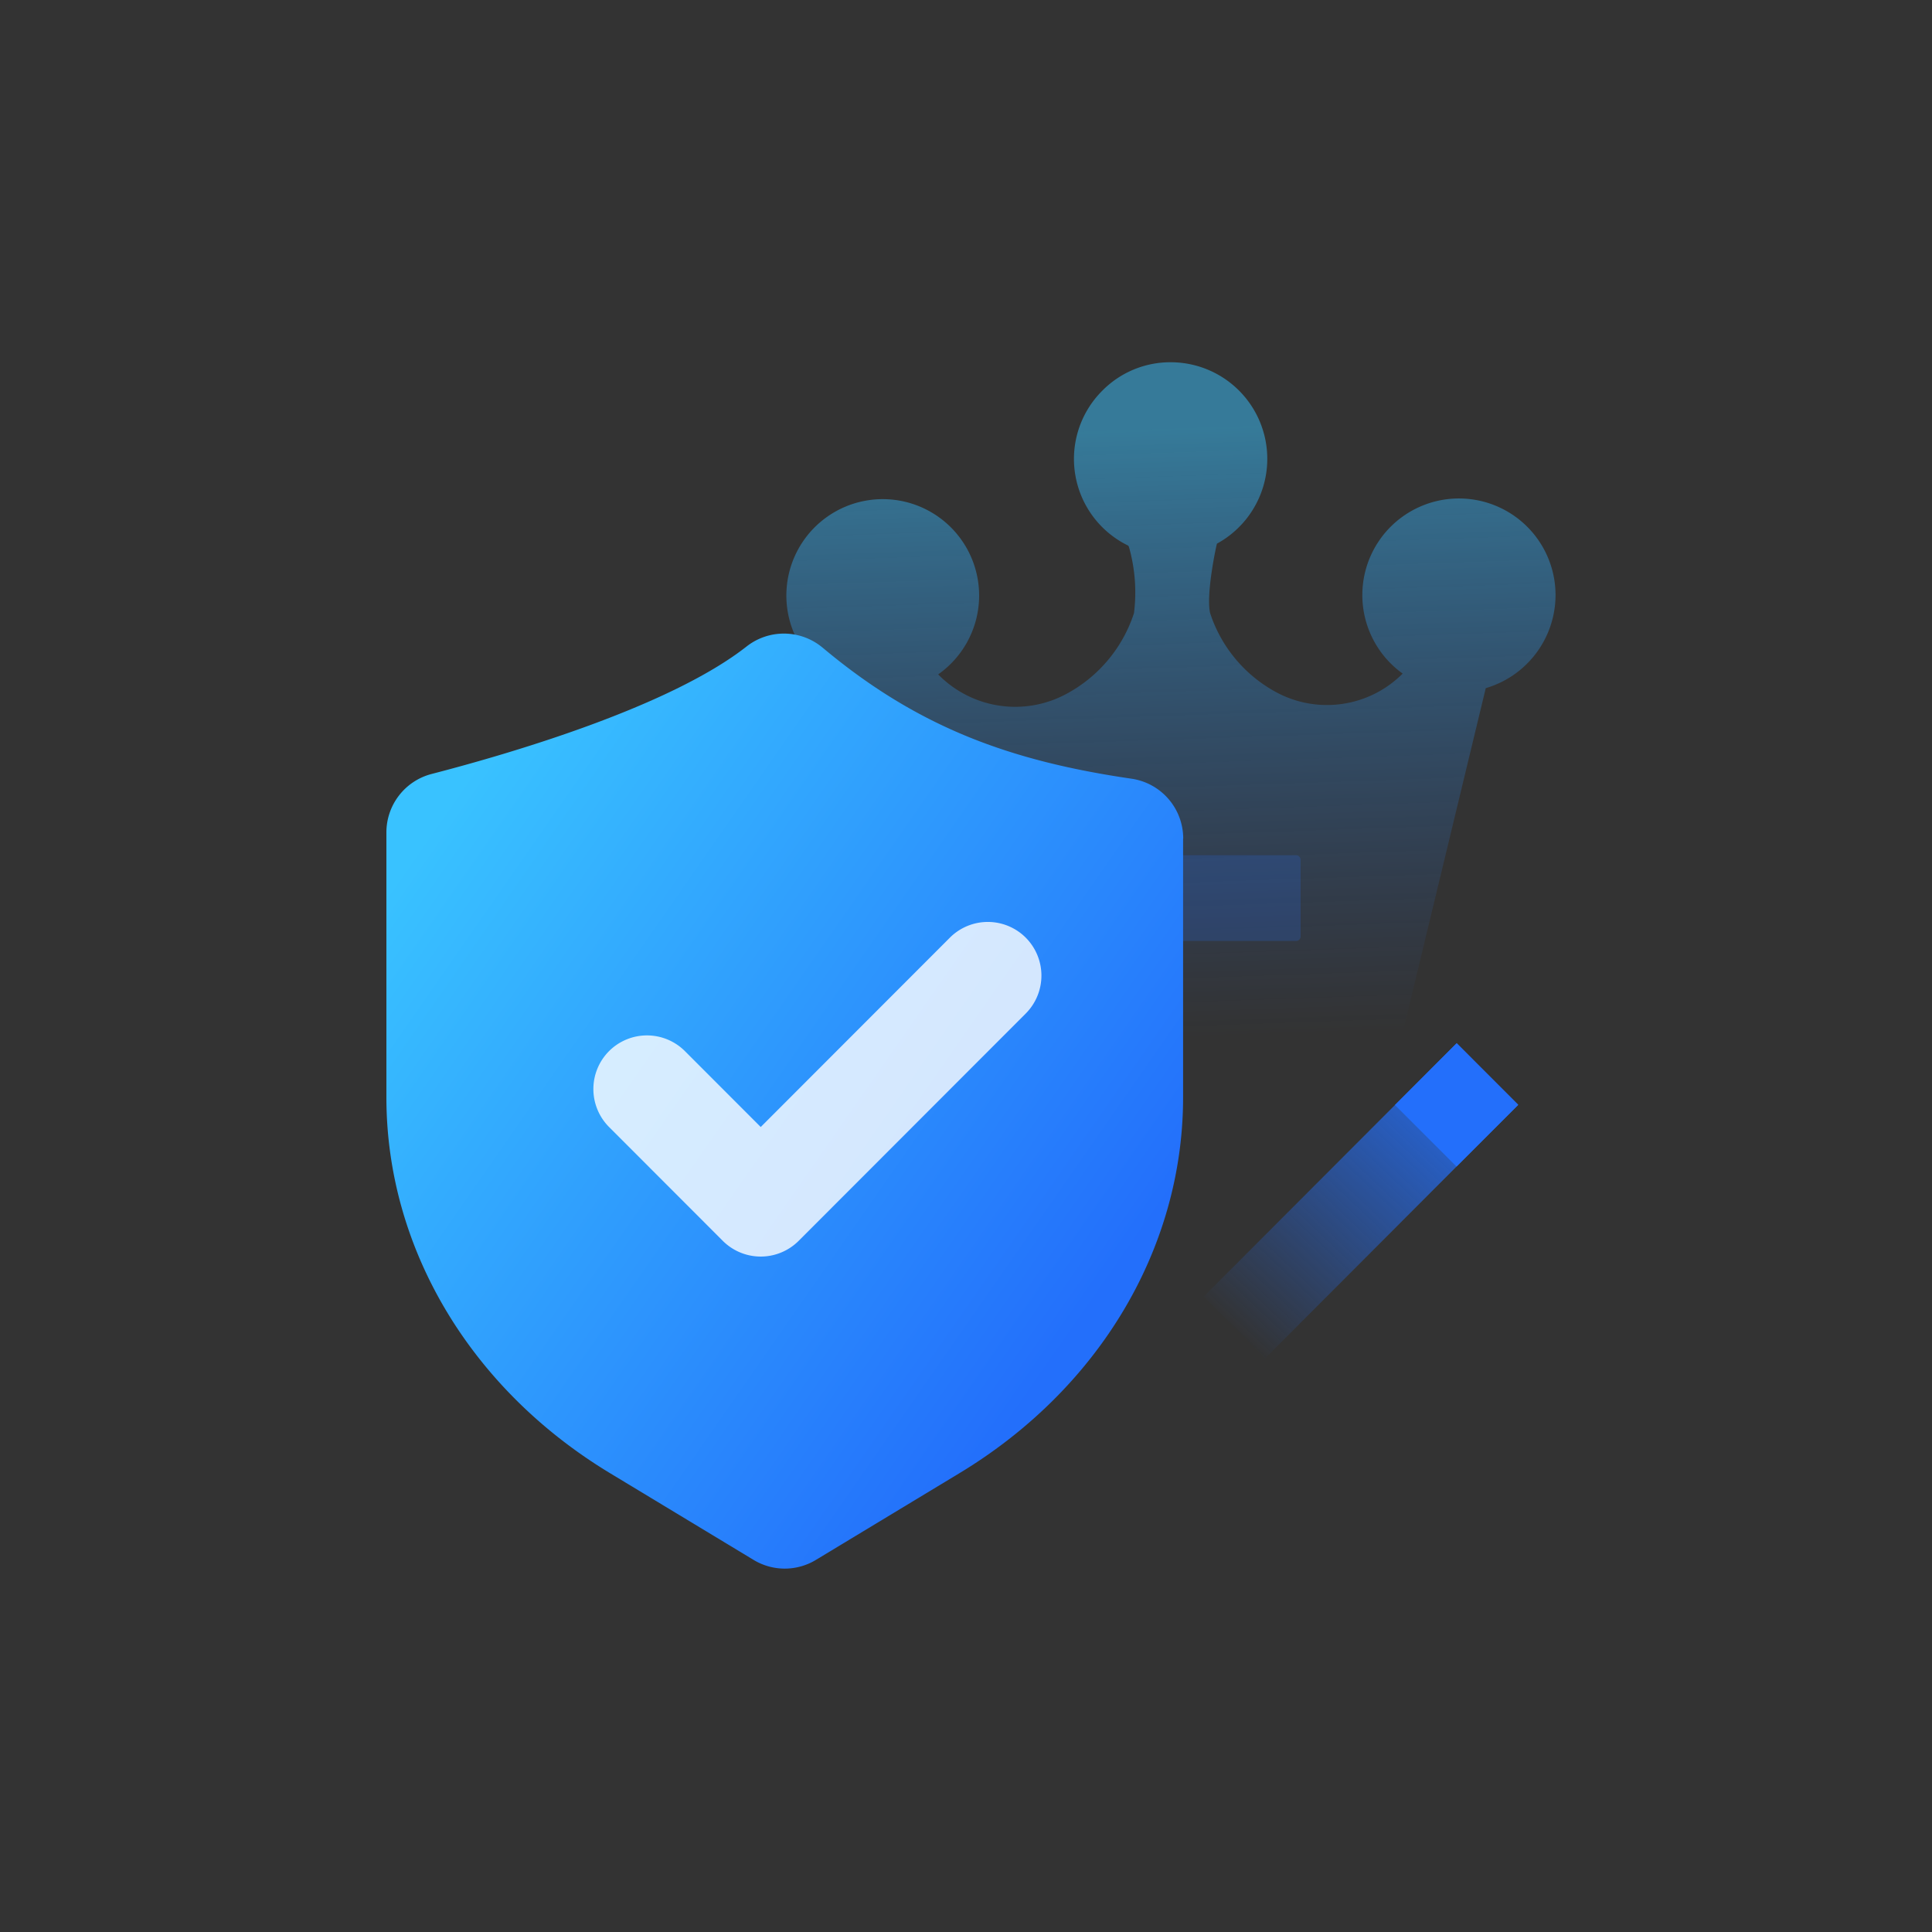 <svg xmlns="http://www.w3.org/2000/svg" xmlns:xlink="http://www.w3.org/1999/xlink" width="160" height="160" viewBox="0 0 160 160">
  <rect x="0" y="0" width="160" height="160" fill="#333333" stroke="none"/>
  <defs>
    <linearGradient id="linear-gradient" x1="0.491" y1="0.094" x2="0.525" y2="0.984" gradientUnits="objectBoundingBox">
      <stop offset="0" stop-color="#39c2ff"/>
      <stop offset="1" stop-color="#236ffb" stop-opacity="0"/>
    </linearGradient>
    <linearGradient id="linear-gradient-2" x1="0.121" y1="0.126" x2="0.869" y2="0.743" gradientUnits="objectBoundingBox">
      <stop offset="0" stop-color="#39c2ff"/>
      <stop offset="1" stop-color="#236ffb"/>
    </linearGradient>
    <linearGradient id="linear-gradient-3" x1="0.934" y1="0.041" x2="0.099" y2="0.923" gradientUnits="objectBoundingBox">
      <stop offset="0" stop-color="#236ffb"/>
      <stop offset="1" stop-color="#236ffb" stop-opacity="0"/>
    </linearGradient>
  </defs>
  <g id="icon-Risk_assessment" data-name="icon-Risk assessment" transform="translate(-2648 -2016)">
    <g id="终身免费售后_copy_2" data-name="终身免费售后 copy 2" transform="translate(2680 2046)">
      <g id="分组" transform="translate(33.123)">
        <path id="路径" d="M63.7,19.284a8,8,0,1,0-12.661,6.5A8.852,8.852,0,0,1,40.61,27.349a11.516,11.516,0,0,1-5.521-6.588c-.346-1.622.525-5.615.57-5.738A8,8,0,0,0,31.827,0a7.906,7.906,0,0,0-5.655,2.349A7.98,7.98,0,0,0,28.318,15.19l.056.112a13.763,13.763,0,0,1,.413,5.481A11.686,11.686,0,0,1,23.2,27.461,8.926,8.926,0,0,1,12.572,25.85a7.982,7.982,0,1,0-6.794,1.141l6.672,27.718a3.073,3.073,0,0,0,2.984,2.349H48.254a3.073,3.073,0,0,0,2.984-2.349l6.683-27.718A8.046,8.046,0,0,0,63.7,19.284Z" transform="translate(0)" opacity="0.5" fill="url(#linear-gradient)"/>
        <path id="路径-2" data-name="路径" d="M20.216,7.1H.38A.377.377,0,0,1,0,6.723V.38A.377.377,0,0,1,.38,0H20.216a.377.377,0,0,1,.38.38V6.723A.377.377,0,0,1,20.216,7.1Z" transform="translate(21.993 40.828)" fill="#236ffb" opacity="0.2"/>
      </g>
      <path id="路径-3" data-name="路径" d="M65.989,16.969a5.008,5.008,0,0,0-4.3-4.955C51.741,10.56,44.1,7.808,36.274,1.287l-.19-.157a5,5,0,0,0-6.236-.078h0C23.468,6.074,10.236,9.944,3.755,11.622A5,5,0,0,0,0,16.466V38.4C0,50.873,6.94,62.54,18.54,69.542l11.868,7.17a4.979,4.979,0,0,0,5.163,0l11.868-7.17c11.6-7,18.54-18.658,18.54-31.141V16.969Z" transform="translate(0 22.472)" fill="url(#linear-gradient-2)"/>
      <path id="路径-4" data-name="路径" d="M20.14,23.269,17,26.412a4.442,4.442,0,0,1-6.28,0L7.58,23.269,1.3,16.983a4.452,4.452,0,0,1,0-6.286h0a4.442,4.442,0,0,1,6.28,0l6.28,6.286L29.527,1.3a4.442,4.442,0,0,1,6.28,0h0a4.452,4.452,0,0,1,0,6.286Z" transform="translate(17.14 46.351)" fill="#fff" opacity="0.8"/>
      <g id="分组-2" data-name="分组" transform="translate(67.676 56.387)">
        <path id="路径-5" data-name="路径" d="M26.06,5.1,5.1,26.1,0,21,20.965,0Z" fill="url(#linear-gradient-3)"/>
        <rect id="矩形" width="7.215" height="7.215" transform="translate(15.845 5.125) rotate(-45)" fill="#236ffb"/>
      </g>
    </g>
    <rect id="矩形_1365" data-name="矩形 1365" width="160" height="160" transform="translate(2648 2016)" fill="none"/>
  </g>
</svg>
